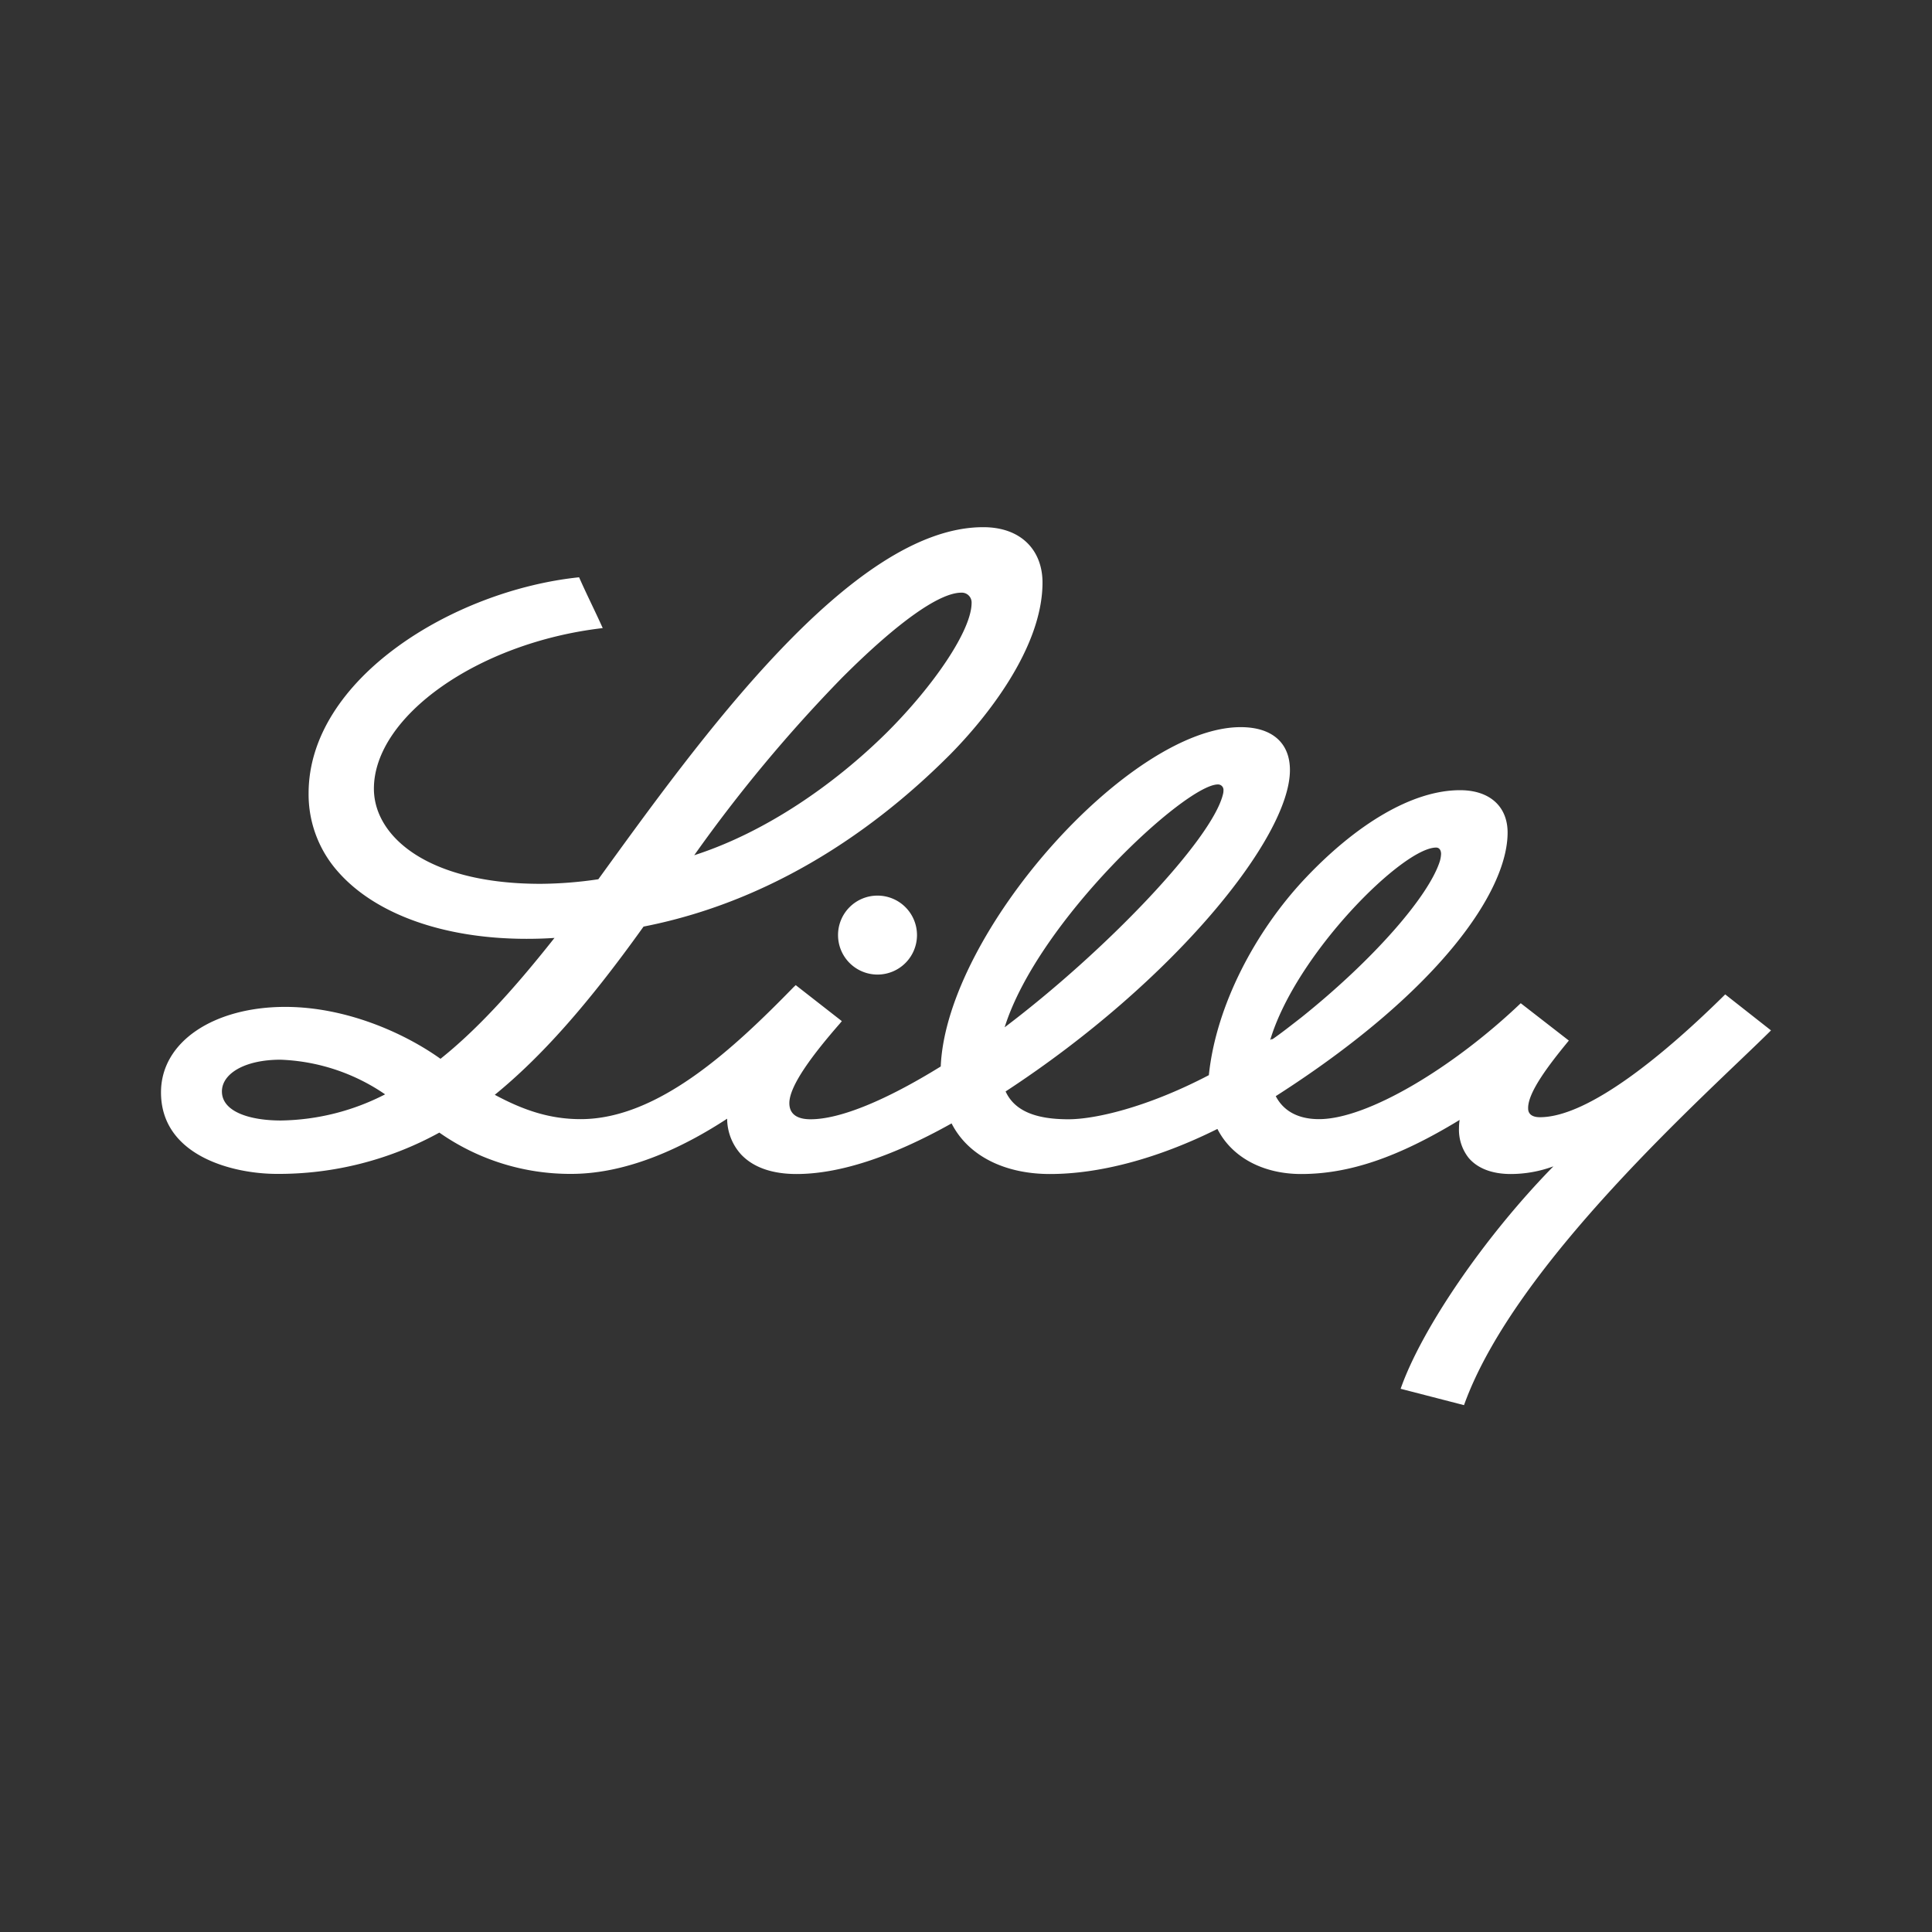 <svg id="Layer_1" data-name="Layer 1" xmlns="http://www.w3.org/2000/svg" viewBox="0 0 300 300"><rect x="0" y="0" width="300" height="300" fill="#333333" stroke="none"/><defs><style>.cls-1{fill:#fff;}</style></defs><title>LLY_Logo_Dark</title><g id="layer1"><path id="path29682" class="cls-1" d="M136.26,139.07a6.13,6.13,0,1,1-6.13,6.13,6.12,6.12,0,0,1,6.13-6.13h0M275,160c-9.65,9.6-39.71,36-47.67,58.19l-9.84-2.54c3.22-9.21,12.92-23.51,23.72-34.54a19.19,19.19,0,0,1-6.62,1.19c-2.92,0-5.19-.89-6.56-2.53a7.07,7.07,0,0,1-1.48-4.6,8.41,8.41,0,0,1,.1-1.27c-9.51,5.8-17.14,8.4-24.61,8.4-5.83,0-10.73-2.53-13-7-9.41,4.69-18.46,7-26,7-7,0-12.7-2.79-15.28-7.86-9.54,5.35-17.64,7.86-24.07,7.86-3.74,0-6.67-1-8.58-3a8.33,8.33,0,0,1-2.2-5.59c-6.11,4-15,8.57-24.19,8.57a35.37,35.37,0,0,1-20.5-6.41,51.73,51.73,0,0,1-25.34,6.41C36,182.25,25,179.41,25,169.62c0-7.91,8.27-13.27,19.3-13.27,9.37,0,18.41,4,24.1,8.06,5.37-4.28,11-10.29,17.7-18.77-1.48.1-2.91.14-4.32.14-12.77,0-23.41-3.78-29.23-10.35a18.06,18.06,0,0,1-4.63-12.24c0-17.75,22.43-31.51,42-33.55,1.3,2.93,2.47,5.21,3.67,7.89-19.4,2.25-35.53,13.73-35.53,24.94,0,7.37,8.29,14.77,25.85,14.77a63.39,63.39,0,0,0,9-.71c15.52-21.41,39.29-54.67,59.76-54.67,6,0,9.21,3.69,9.21,8.6,0,10.14-8.71,21-14.37,26.72-8.93,8.95-25.06,22.29-47.58,26.7C91.22,156.07,84,164.15,76.83,170c4.36,2.34,8.45,3.78,13.34,3.78,12.11,0,23.88-11.09,33.06-20.5l.33-.31,7.16,5.59-.33.4c-4.06,4.65-7.82,9.58-7.82,12.33,0,2.09,1.79,2.51,3.29,2.51,4.65,0,11.81-3,20.22-8.2v-.07c.94-20.78,29.33-52.62,46.57-52.62,4.86,0,7.65,2.42,7.65,6.67,0,10.45-18,32.8-44.15,49.9v0c1.34,2.91,4.46,4.32,9.75,4.32,4.13,0,12.21-1.83,21.81-6.85,1.11-10.78,7.21-22.36,15-30.6s16.49-13.65,24-13.65c4.65,0,7.39,2.56,7.39,6.58,0,9.09-10.56,24.66-36,40.93,1.13,2.18,3.31,3.57,6.72,3.57,7.58,0,20.92-8.08,31.32-18l7.47,5.8c-3.19,3.87-6.41,8.12-6.32,10.56,0,.8.57,1.34,1.83,1.34,7.66,0,19.73-10.12,28.77-19.07L275,160h0M107.8,132.8c11.23-3.62,21.89-11.13,29.85-19,7.32-7.28,13.22-15.92,13.22-20.19a1.52,1.52,0,0,0-1.6-1.58c-3.38,0-9.84,4.53-18.53,13.22A229.16,229.16,0,0,0,107.8,132.8h0m-48,37.13a30.67,30.67,0,0,0-16.25-5.38c-5.54,0-9.09,2.16-9.09,4.93,0,3.15,4.32,4.51,9.14,4.51a36.41,36.41,0,0,0,16.2-4.06h0M156,159.52c15.66-11.83,32.13-29.07,33.89-36.14a2.36,2.36,0,0,0,.09-.68.84.84,0,0,0-.87-.89c-5,0-27.92,21.18-33.11,37.71h0m41.54,1.88c1.46-1,3-2.23,4.49-3.38,11.25-9,19.84-18.86,21.56-24.33a5,5,0,0,0,.18-1.08c0-.56-.25-1-.77-1-5.17,0-21.75,16.51-25.76,29.87v0l.3-.17Z"/></g></svg>